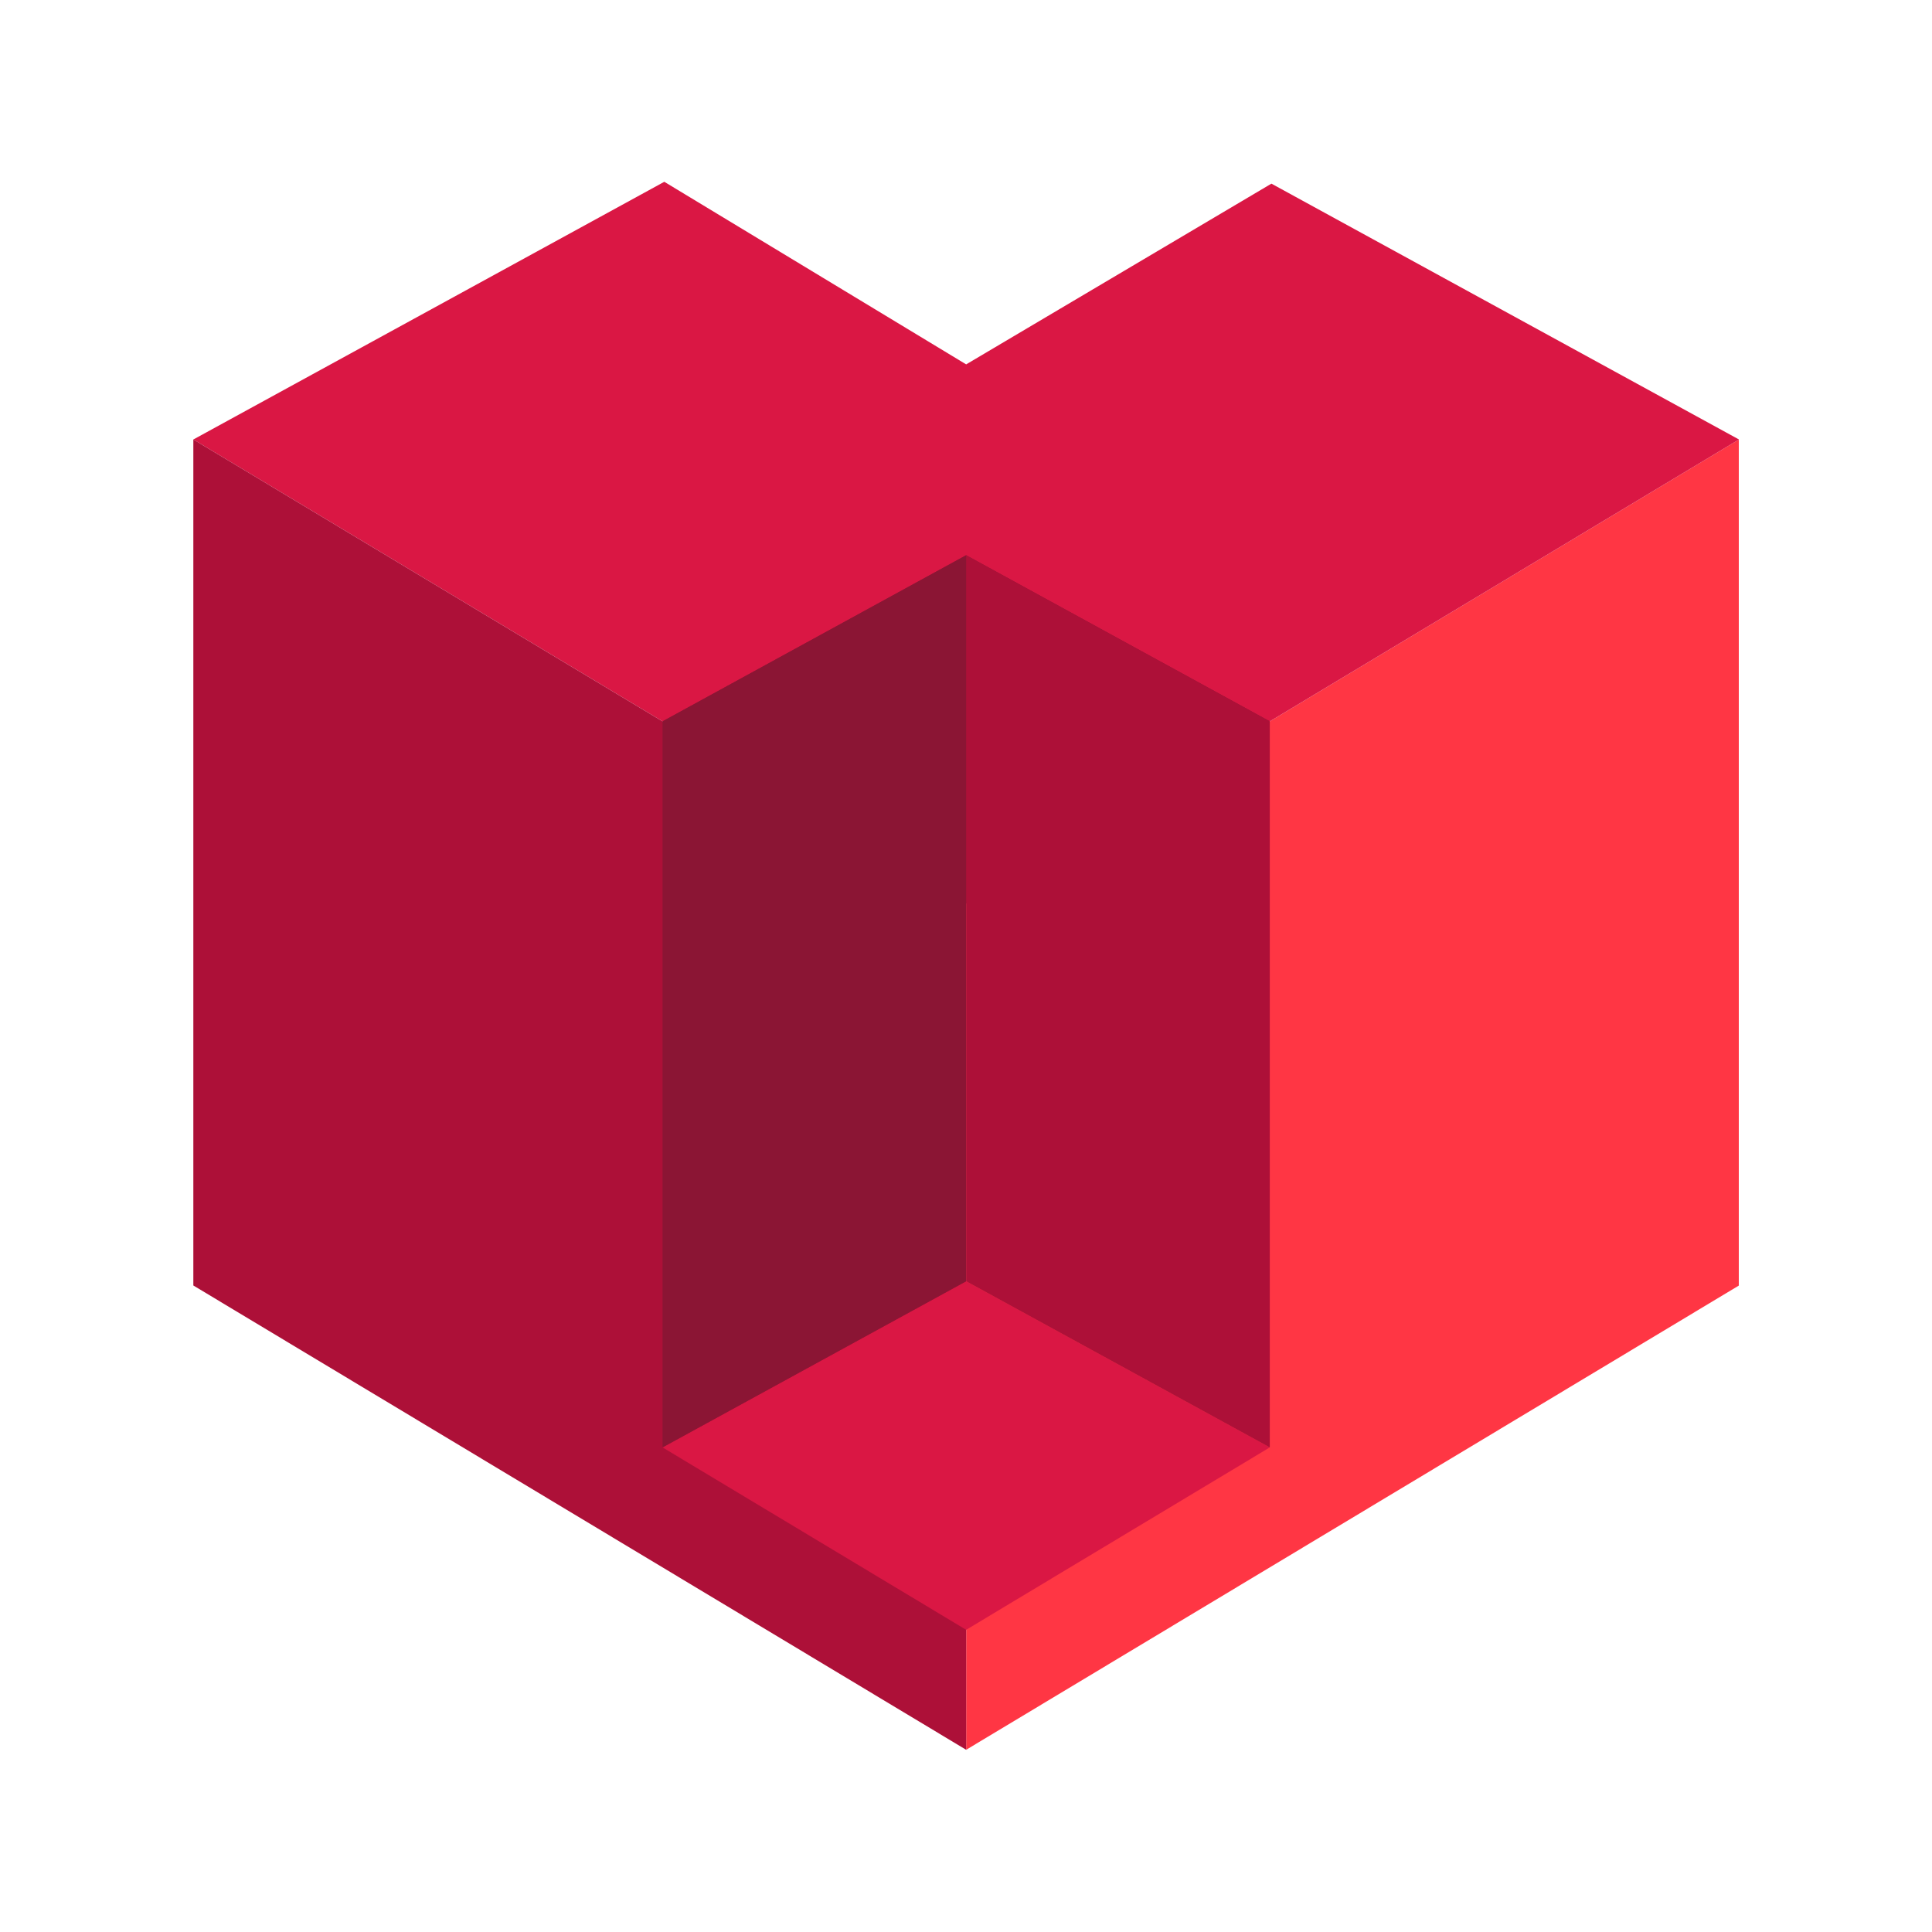 <svg xmlns="http://www.w3.org/2000/svg" xmlns:xlink="http://www.w3.org/1999/xlink" width="500" zoomAndPan="magnify" viewBox="0 0 375 375" height="500" preserveAspectRatio="xMidYMid meet" version="1.0"><defs><clipPath id="id1"><path d="M 187 85 L 337.5 85 L 337.5 339.715 L 187 339.715 Z M 187 85 " clip-rule="nonzero"/></clipPath><clipPath id="id2"><path d="M 37.5 35.215 L 337.5 35.215 L 337.5 176 L 37.5 176 Z M 37.5 35.215 " clip-rule="nonzero"/></clipPath><clipPath id="id3"><path d="M 37.5 85 L 188 85 L 188 339.715 L 37.5 339.715 Z M 37.5 85 " clip-rule="nonzero"/></clipPath></defs><g clip-path="url(#id1)"><path fill="#ff3644" d="M 187.531 339.633 L 337.535 249.512 L 337.535 85.305 L 187.531 175.422 L 187.531 339.633 " fill-opacity="1" fill-rule="nonzero"/></g><g clip-path="url(#id2)"><path fill="#da1744" d="M 246.781 35.645 L 187.531 70.727 L 128.941 35.285 L 37.527 85.305 L 187.531 175.422 L 337.535 85.305 L 246.781 35.645 " fill-opacity="1" fill-rule="nonzero"/></g><g clip-path="url(#id3)"><path fill="#ad1038" d="M 187.531 339.633 L 37.527 249.512 L 37.527 85.305 L 187.531 175.422 L 187.531 339.633 " fill-opacity="1" fill-rule="nonzero"/></g><path fill="#8b1534" d="M 246.465 140.016 L 187.531 175.422 L 128.602 140.016 L 187.531 107.77 L 246.465 140.016 " fill-opacity="1" fill-rule="nonzero"/><path fill="#da1744" d="M 246.465 280.938 L 187.531 316.344 L 128.602 280.938 L 187.531 248.691 L 246.465 280.938 " fill-opacity="1" fill-rule="nonzero"/><path fill="#8b1534" d="M 128.602 140.016 L 128.602 280.938 L 187.531 248.691 L 187.531 107.77 L 128.602 140.016 " fill-opacity="1" fill-rule="nonzero"/><path fill="#ad1038" d="M 246.465 140.016 L 246.465 280.938 L 187.531 248.691 L 187.531 107.77 L 246.465 140.016 " fill-opacity="1" fill-rule="nonzero"/></svg>
